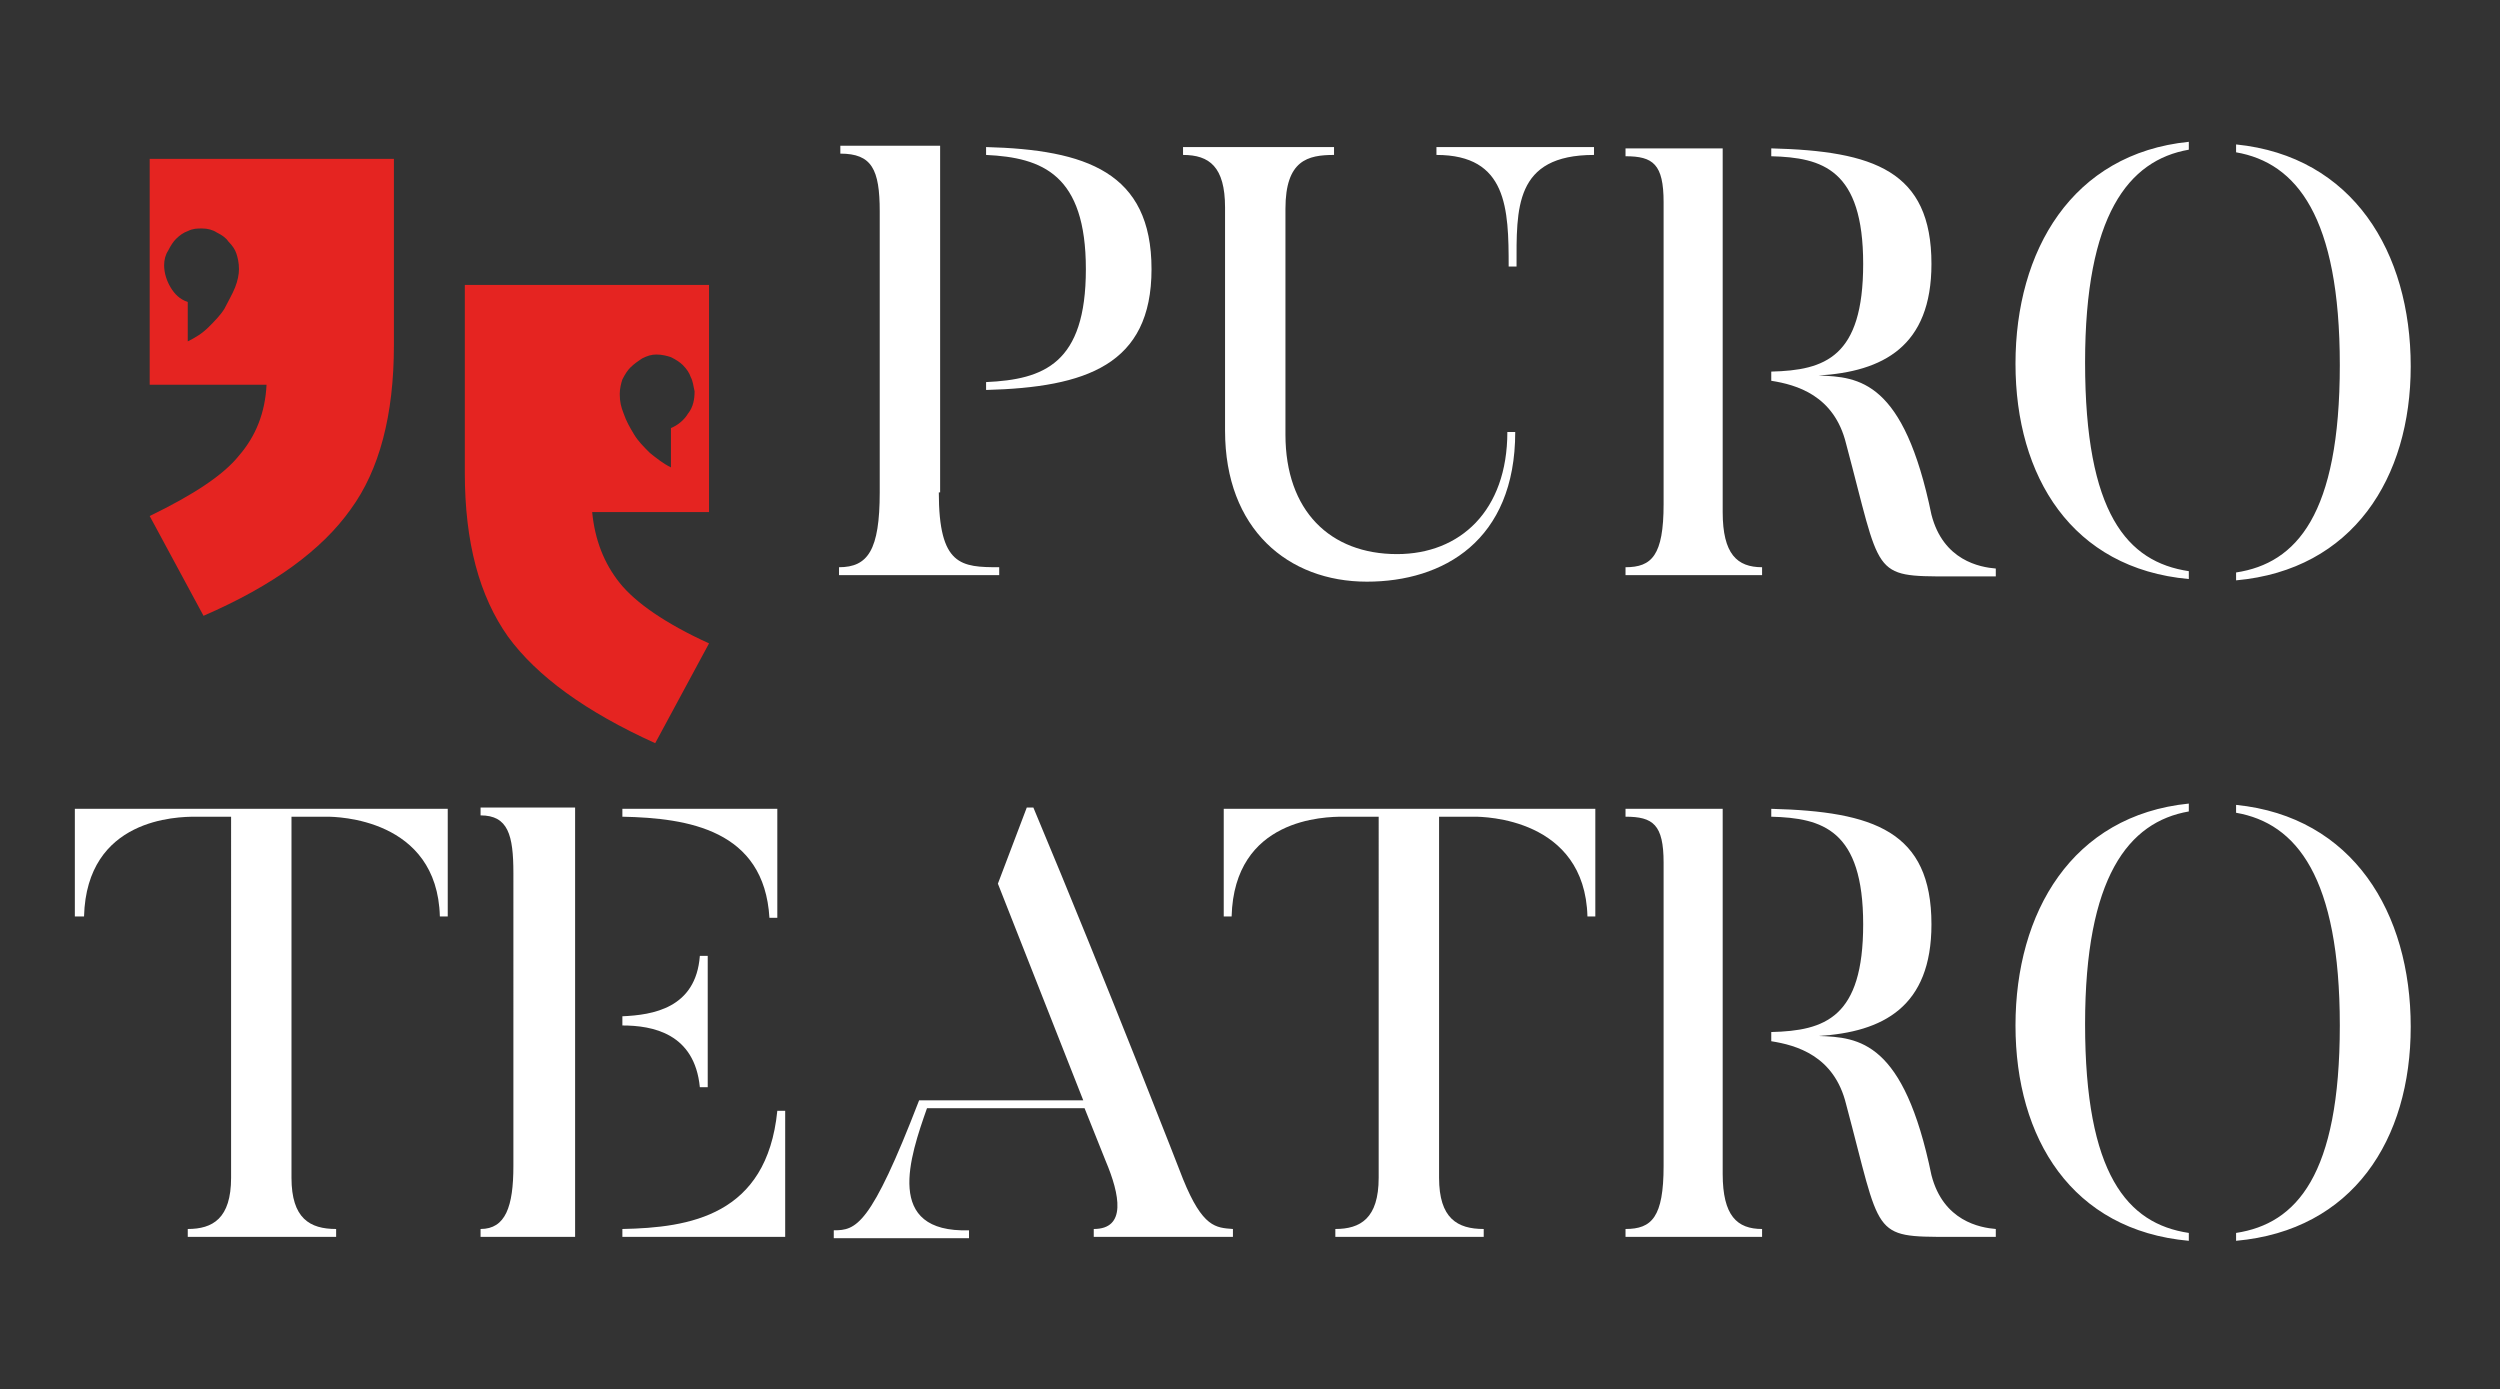 <?xml version="1.0" encoding="utf-8"?>
<!-- Generator: Adobe Illustrator 24.0.1, SVG Export Plug-In . SVG Version: 6.00 Build 0)  -->
<svg version="1.1" id="Capa_1" xmlns="http://www.w3.org/2000/svg" xmlns:xlink="http://www.w3.org/1999/xlink" x="0px" y="0px"
	 width="190.4px" height="105.8px" viewBox="0 0 190.4 105.8" style="enable-background:new 0 0 190.4 105.8;" xml:space="preserve"
	>
<rect x="0" y="0" width="190.4" height="105.8" fill="#333333" stroke="none"/>
<style type="text/css">
	.st0{fill:#FFFFFF;}
	.st1{fill:#E52421;}
</style>
<g>
	<path class="st0" d="M71.5,37.5c0,5.6,1.7,5.7,4.6,5.7v0.6H63.9v-0.6c2.2,0,3.1-1.3,3.1-5.7V16.1c0-3.2-0.6-4.4-3-4.4v-0.6h7.6
		V37.5z M75.1,11.8v-0.6c7.6,0.2,12.6,1.9,12.6,9.3c0,7.3-5,9-12.6,9.2v-0.6c4.4-0.2,7.6-1.4,7.6-8.6C82.7,13.3,79.4,12,75.1,11.8z"
		/>
	<path class="st0" d="M114.8,32.9h0.6c0,8.3-5.5,11.4-11.3,11.4c-6,0-10.8-4-10.8-11.5V15.8c0-3.1-1.2-4-3.2-4v-0.6h11.5v0.6
		c-2,0-3.7,0.4-3.7,4.1v17.2c0,5.8,3.4,9.1,8.5,9.1C111.2,42.2,114.8,38.9,114.8,32.9z M109.4,11.2h12v0.6c-6.1,0-5.9,4.1-5.9,8.5
		h-0.6c0-4.4-0.1-8.5-5.5-8.5V11.2z"/>
	<path class="st0" d="M131.2,39c0,3.2,1.1,4.2,3,4.2v0.6h-10.4v-0.6c2,0,2.9-0.9,2.9-4.8V15.4c0-2.9-0.8-3.5-2.9-3.5v-0.6h7.4V39z
		 M152,43.3v0.6h-3.5c-6,0-5.2,0-7.9-10.1c-0.9-3.7-3.8-4.5-5.7-4.8v-0.7c4.1-0.1,7-1.1,7-8.2c0-7.2-3.1-8.1-7-8.2v-0.6
		c7.8,0.2,12.2,1.7,12.2,8.8c0,6.3-3.7,8.2-8.6,8.5c3.1,0.1,6.5,0.4,8.6,10.6C148,42.7,150.8,43.2,152,43.3z"/>
	<path class="st0" d="M166.7,43.5v0.6c-8.9-0.8-13.2-7.8-13.2-16.4s4.3-16,13.2-16.9v0.6c-4.6,0.8-7.9,5-7.9,16.2
		C158.8,39.1,162,42.8,166.7,43.5z M170.3,44.2v-0.6c4.6-0.7,7.9-4.4,7.9-15.8c0-11.3-3.3-15.4-7.9-16.2v-0.6
		c8.9,0.9,13.3,8.2,13.3,16.9C183.6,36.4,179.2,43.4,170.3,44.2z"/>
	<path class="st0" d="M34.1,61.6v8.2h-0.6c-0.2-7.5-7.9-7.6-8.6-7.6h-2.7v27.5c0,3.1,1.4,3.9,3.4,3.9v0.6H14.3v-0.6
		c1.9,0,3.3-0.8,3.3-3.9V62.2h-2.7c-1.4,0-8.3,0.1-8.5,7.6H5.7v-8.2H34.1z"/>
	<path class="st0" d="M43.8,94.2h-7.2v-0.6c1.9,0,2.5-1.7,2.5-4.8V66.5c0-2.9-0.4-4.4-2.5-4.4v-0.6h7.2V94.2z M47.4,62.2v-0.6h11.8
		v8.3h-0.6C58.2,63.2,52.4,62.3,47.4,62.2z M47.4,78.1v-0.7c2.3-0.1,5.6-0.6,5.9-4.6h0.6v10h-0.6C52.9,78.7,49.7,78.1,47.4,78.1z
		 M59.8,94.2H47.4v-0.6c5.1-0.1,11-1,11.8-9h0.6V94.2z"/>
	<path class="st0" d="M93.9,93.6v0.6H83.3v-0.6c2.5,0,2-2.6,0.9-5.2l-1.6-4h-12c-1.3,3.7-3.3,9.5,3.2,9.3v0.6H63.5v-0.6
		c1.7,0,2.8-0.3,6.5-9.9h12.5L76,67.3l2.2-5.8h0.5c5.7,13.6,11.4,28.3,11.4,28.3C91.6,93.5,92.6,93.5,93.9,93.6z"/>
	<path class="st0" d="M121.5,61.6v8.2h-0.6c-0.2-7.5-7.9-7.6-8.6-7.6h-2.7v27.5c0,3.1,1.4,3.9,3.4,3.9v0.6h-11.3v-0.6
		c1.9,0,3.3-0.8,3.3-3.9V62.2h-2.7c-1.4,0-8.3,0.1-8.5,7.6h-0.6v-8.2H121.5z"/>
	<path class="st0" d="M131.2,89.4c0,3.2,1.1,4.2,3,4.2v0.6h-10.4v-0.6c2,0,2.9-0.9,2.9-4.8V65.7c0-2.9-0.8-3.5-2.9-3.5v-0.6h7.4
		V89.4z M152,93.6v0.6h-3.5c-6,0-5.2,0-7.9-10.1c-0.9-3.7-3.8-4.5-5.7-4.8v-0.7c4.1-0.1,7-1.1,7-8.2c0-7.2-3.1-8.1-7-8.2v-0.6
		c7.8,0.2,12.2,1.7,12.2,8.8c0,6.3-3.7,8.2-8.6,8.5c3.1,0.1,6.5,0.4,8.6,10.6C148,93,150.8,93.5,152,93.6z"/>
	<path class="st0" d="M166.7,93.9v0.6c-8.9-0.8-13.2-7.8-13.2-16.4c0-8.6,4.3-16,13.2-16.9v0.6c-4.6,0.8-7.9,5-7.9,16.2
		C158.8,89.4,162,93.2,166.7,93.9z M170.3,94.5v-0.6c4.6-0.7,7.9-4.4,7.9-15.8c0-11.3-3.3-15.4-7.9-16.2v-0.6
		c8.9,0.9,13.3,8.2,13.3,16.9C183.6,86.8,179.2,93.7,170.3,94.5z"/>
</g>
<g>
	<g>
		<path class="st1" d="M11.4,12.1v17.2h8.9c-0.1,2.1-0.8,3.9-2.1,5.4c-1.2,1.5-3.5,3-6.8,4.6l4.1,7.6c5.3-2.3,9-5,11.2-8.1
			c2.2-3,3.3-7.2,3.3-12.5V12.1H11.4z M18.2,20.5c0,0.4-0.1,0.9-0.3,1.4c-0.2,0.5-0.5,1-0.8,1.6c-0.3,0.5-0.8,1-1.2,1.4
			c-0.5,0.5-1,0.8-1.6,1.1c0,0,0-0.1,0-0.3c0-0.2,0-0.5,0-0.8c0-0.3,0-0.6,0-1c0-0.3,0-0.7,0-0.9c-0.6-0.2-1-0.6-1.3-1.1
			c-0.3-0.5-0.5-1.1-0.5-1.7c0-0.4,0.1-0.8,0.3-1.1c0.2-0.4,0.4-0.7,0.6-0.9c0.3-0.3,0.6-0.5,0.9-0.6c0.4-0.2,0.7-0.2,1.1-0.2
			c0.4,0,0.8,0.1,1.1,0.3c0.4,0.2,0.7,0.4,0.9,0.7c0.3,0.3,0.5,0.6,0.6,0.9S18.2,20,18.2,20.5L18.2,20.5z"/>
	</g>
	<g>
		<path class="st1" d="M35.4,21.7V36c0,5.3,1.1,9.4,3.3,12.5c2.2,3,5.9,5.7,11.2,8.1l4.1-7.6c-3.3-1.5-5.6-3.1-6.8-4.6
			c-1.2-1.5-1.9-3.3-2.1-5.4h8.9V21.7H35.4z M47.2,30c0-0.4,0.1-0.8,0.2-1.1c0.2-0.4,0.4-0.7,0.6-0.9c0.3-0.3,0.6-0.5,0.9-0.7
			c0.4-0.2,0.7-0.3,1.1-0.3c0.4,0,0.8,0.1,1.1,0.2c0.4,0.2,0.7,0.4,0.9,0.6c0.3,0.3,0.5,0.6,0.6,0.9c0.2,0.4,0.2,0.7,0.3,1.1
			c0,0.6-0.1,1.2-0.5,1.7c-0.3,0.5-0.8,0.9-1.3,1.1c0,0.3,0,0.6,0,0.9c0,0.3,0,0.7,0,1c0,0.3,0,0.6,0,0.8c0,0.2,0,0.3,0,0.3
			c-0.6-0.3-1.1-0.7-1.6-1.1c-0.5-0.5-0.9-0.9-1.2-1.4c-0.3-0.5-0.6-1-0.8-1.6C47.3,31,47.2,30.6,47.2,30L47.2,30z"/>
	</g>
</g>
</svg>
